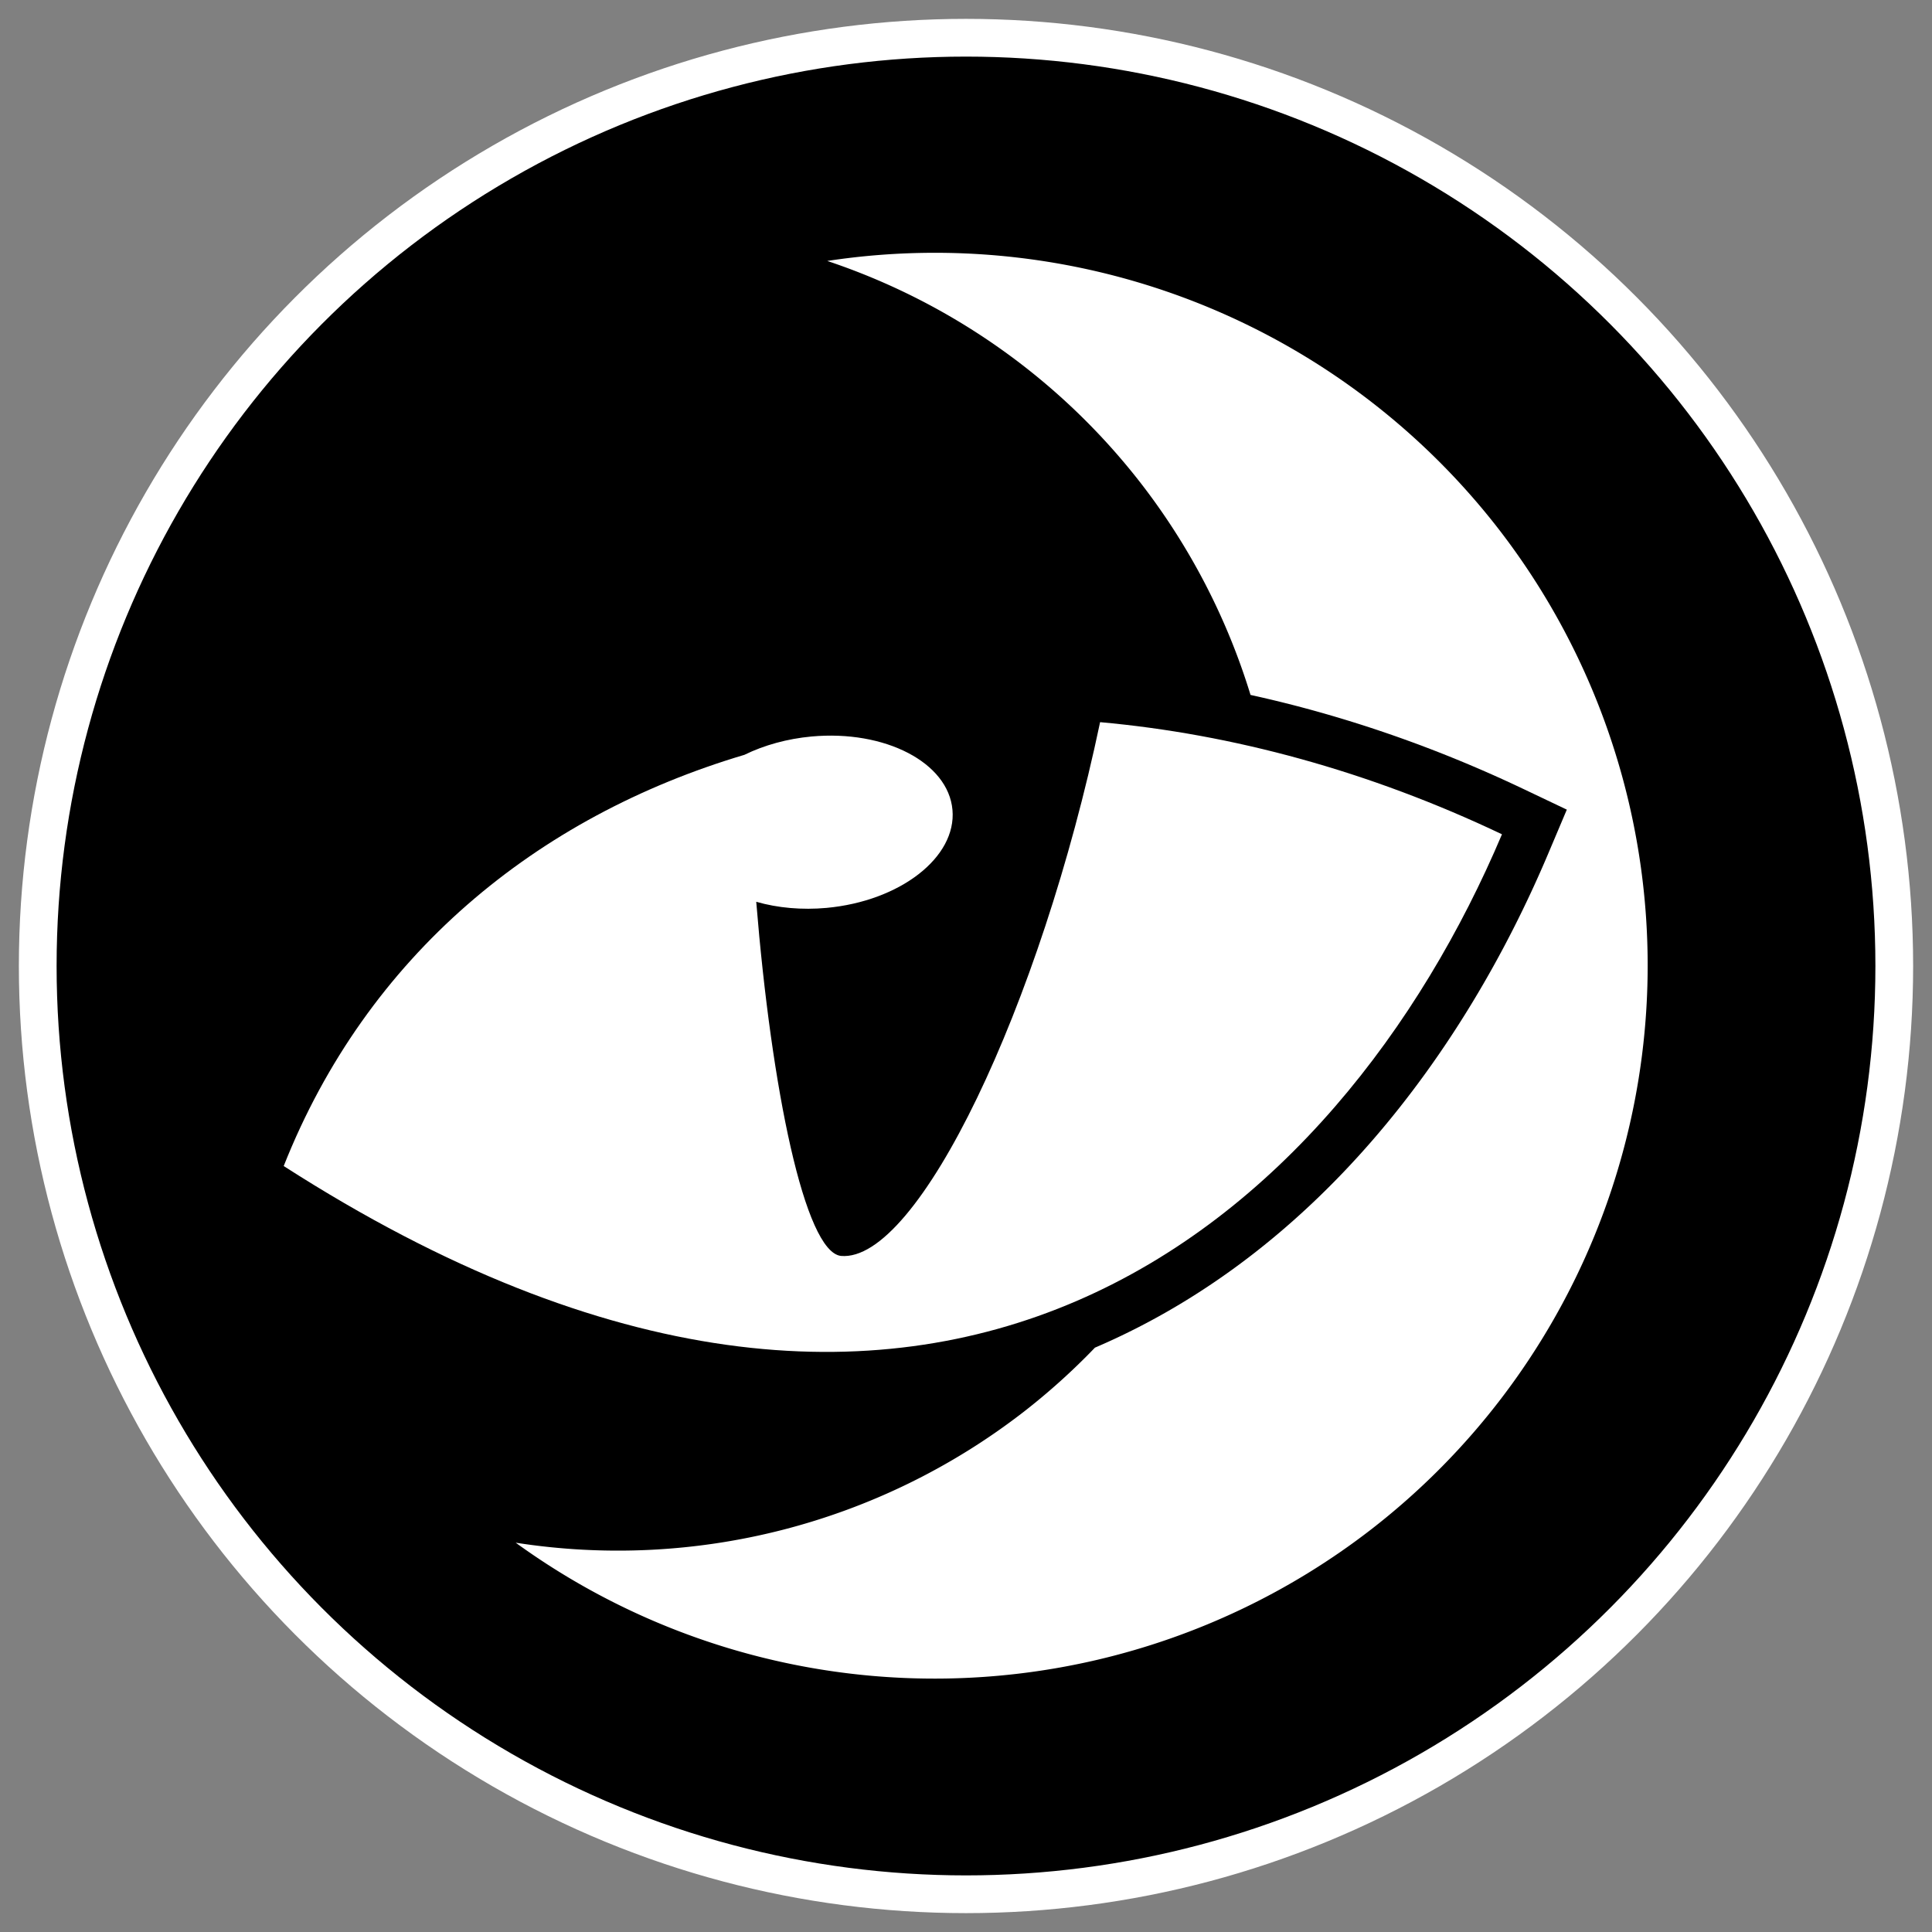 <svg height="512" viewBox="0 0 512 512" width="512" xmlns="http://www.w3.org/2000/svg"><rect x="0" y="0" width="512" height="512" fill="#808080" stroke="none"/><circle cx="256" cy="256" r="246" stroke="#fff" stroke-width="10"/><g fill="#fff" stroke-width="1.354" transform="matrix(.738 0 0 .738 58.795 66.993)"><path d="m256.277 0a256.175 256.175 0 0 0 -38.883 2.93 237.877 237.877 0 0 1 112.592 79.797 237.877 237.877 0 0 1 39.402 76.041c32.785 7.2 65.731 18.424 98.023 33.789l15.555 7.402-6.709 15.863c-30.42 71.92-83.629 143.271-162.258 177.129-.159.068-.32.133-.479.201a237.877 237.877 0 0 1 -25.912 23.303 237.877 237.877 0 0 1 -182.092 46.738 256.175 256.175 0 0 0 307.189-4.768 256.175 256.175 0 0 0 45.637-359.4 256.175 256.175 0 0 0 -202.066-99.025z" stroke-width="1.354"/><path d="m315.37 168.543c-21.403 101.775-65.396 194.198-93.078 191.672-12.998-1.512-24.953-60.09-30.401-127.169 7.739 2.232 16.461 2.993 25.22 2.199 26.489-2.444 46.746-18.203 45.245-35.199-1.502-16.995-24.192-28.79-50.68-26.345-8.595.804-16.897 3.075-24.037 6.576-74.737 22.226-135.506 72.125-165.433 147.661 234.102 150.365 379.206 18.631 437.472-119.126-47.72-22.707-96.809-35.993-144.312-40.266z"/></g></svg>